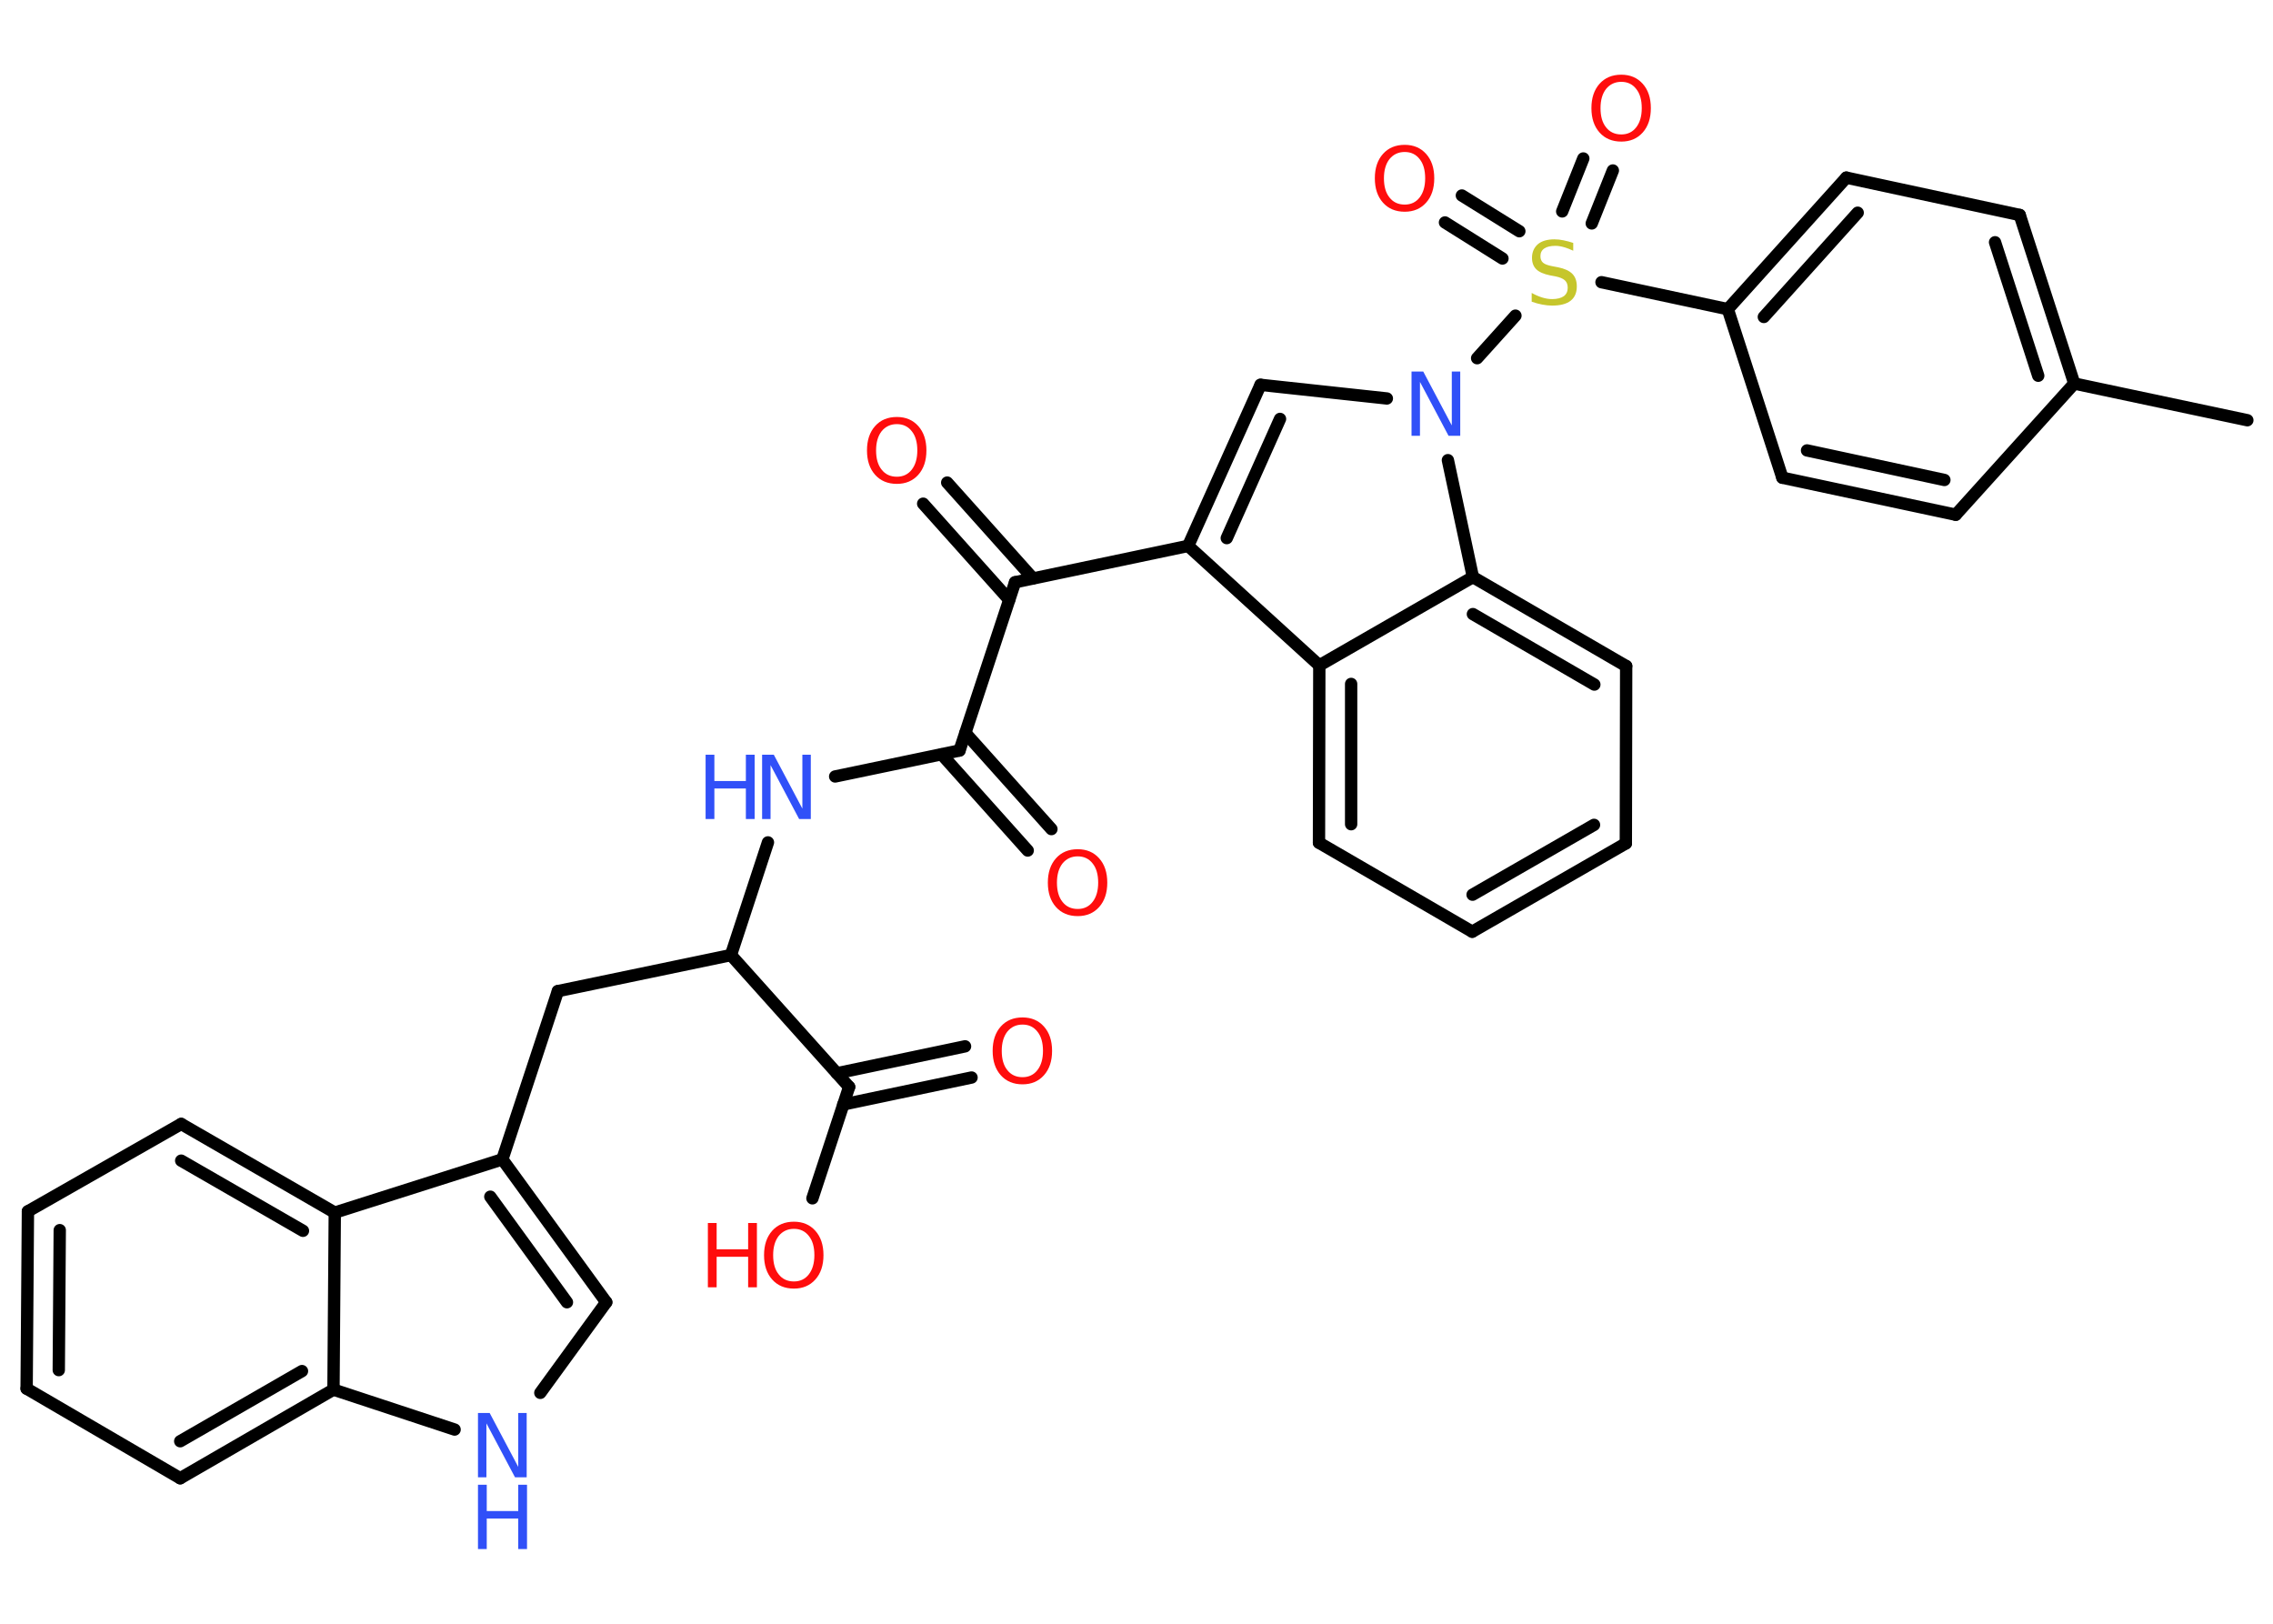 <?xml version='1.0' encoding='UTF-8'?>
<!DOCTYPE svg PUBLIC "-//W3C//DTD SVG 1.1//EN" "http://www.w3.org/Graphics/SVG/1.1/DTD/svg11.dtd">
<svg version='1.2' xmlns='http://www.w3.org/2000/svg' xmlns:xlink='http://www.w3.org/1999/xlink' width='70.0mm' height='50.0mm' viewBox='0 0 70.0 50.0'>
  <desc>Generated by the Chemistry Development Kit (http://github.com/cdk)</desc>
  <g stroke-linecap='round' stroke-linejoin='round' stroke='#000000' stroke-width='.38' fill='#FF0D0D'>
    <rect x='.0' y='.0' width='70.0' height='50.0' fill='#FFFFFF' stroke='none'/>
    <g id='mol1' class='mol'>
      <line id='mol1bnd1' class='bond' x1='69.21' y1='12.94' x2='63.88' y2='11.81'/>
      <g id='mol1bnd2' class='bond'>
        <line x1='63.88' y1='11.81' x2='62.2' y2='6.62'/>
        <line x1='62.77' y1='11.57' x2='61.44' y2='7.46'/>
      </g>
      <line id='mol1bnd3' class='bond' x1='62.2' y1='6.62' x2='56.86' y2='5.47'/>
      <g id='mol1bnd4' class='bond'>
        <line x1='56.86' y1='5.47' x2='53.21' y2='9.52'/>
        <line x1='57.21' y1='6.55' x2='54.32' y2='9.76'/>
      </g>
      <line id='mol1bnd5' class='bond' x1='53.21' y1='9.52' x2='49.32' y2='8.69'/>
      <g id='mol1bnd6' class='bond'>
        <line x1='48.11' y1='6.51' x2='48.76' y2='4.88'/>
        <line x1='49.02' y1='6.88' x2='49.67' y2='5.25'/>
      </g>
      <g id='mol1bnd7' class='bond'>
        <line x1='46.27' y1='7.96' x2='44.5' y2='6.85'/>
        <line x1='46.79' y1='7.12' x2='45.02' y2='6.02'/>
      </g>
      <line id='mol1bnd8' class='bond' x1='46.67' y1='9.72' x2='45.49' y2='11.03'/>
      <line id='mol1bnd9' class='bond' x1='42.71' y1='12.27' x2='38.82' y2='11.85'/>
      <g id='mol1bnd10' class='bond'>
        <line x1='38.82' y1='11.85' x2='36.59' y2='16.81'/>
        <line x1='39.42' y1='12.9' x2='37.78' y2='16.57'/>
      </g>
      <line id='mol1bnd11' class='bond' x1='36.59' y1='16.81' x2='31.26' y2='17.93'/>
      <g id='mol1bnd12' class='bond'>
        <line x1='31.08' y1='18.47' x2='28.43' y2='15.51'/>
        <line x1='31.81' y1='17.81' x2='29.17' y2='14.86'/>
      </g>
      <line id='mol1bnd13' class='bond' x1='31.26' y1='17.93' x2='29.55' y2='23.11'/>
      <g id='mol1bnd14' class='bond'>
        <line x1='29.73' y1='22.57' x2='32.38' y2='25.53'/>
        <line x1='29.0' y1='23.23' x2='31.65' y2='26.19'/>
      </g>
      <line id='mol1bnd15' class='bond' x1='29.55' y1='23.11' x2='25.72' y2='23.91'/>
      <line id='mol1bnd16' class='bond' x1='23.65' y1='25.94' x2='22.51' y2='29.41'/>
      <line id='mol1bnd17' class='bond' x1='22.51' y1='29.41' x2='17.18' y2='30.52'/>
      <line id='mol1bnd18' class='bond' x1='17.18' y1='30.52' x2='15.47' y2='35.7'/>
      <g id='mol1bnd19' class='bond'>
        <line x1='18.67' y1='40.1' x2='15.47' y2='35.7'/>
        <line x1='17.46' y1='40.1' x2='15.1' y2='36.85'/>
      </g>
      <line id='mol1bnd20' class='bond' x1='18.67' y1='40.1' x2='16.64' y2='42.89'/>
      <line id='mol1bnd21' class='bond' x1='14.0' y1='44.02' x2='10.27' y2='42.79'/>
      <g id='mol1bnd22' class='bond'>
        <line x1='5.55' y1='45.52' x2='10.27' y2='42.79'/>
        <line x1='5.55' y1='44.38' x2='9.3' y2='42.22'/>
      </g>
      <line id='mol1bnd23' class='bond' x1='5.55' y1='45.52' x2='.82' y2='42.76'/>
      <g id='mol1bnd24' class='bond'>
        <line x1='.86' y1='37.3' x2='.82' y2='42.76'/>
        <line x1='1.84' y1='37.88' x2='1.81' y2='42.19'/>
      </g>
      <line id='mol1bnd25' class='bond' x1='.86' y1='37.3' x2='5.58' y2='34.61'/>
      <g id='mol1bnd26' class='bond'>
        <line x1='10.31' y1='37.34' x2='5.58' y2='34.61'/>
        <line x1='9.33' y1='37.9' x2='5.58' y2='35.74'/>
      </g>
      <line id='mol1bnd27' class='bond' x1='15.47' y1='35.7' x2='10.31' y2='37.34'/>
      <line id='mol1bnd28' class='bond' x1='10.27' y1='42.79' x2='10.31' y2='37.34'/>
      <line id='mol1bnd29' class='bond' x1='22.51' y1='29.41' x2='26.15' y2='33.47'/>
      <g id='mol1bnd30' class='bond'>
        <line x1='25.77' y1='33.05' x2='29.72' y2='32.22'/>
        <line x1='25.97' y1='34.01' x2='29.92' y2='33.18'/>
      </g>
      <line id='mol1bnd31' class='bond' x1='26.15' y1='33.47' x2='25.02' y2='36.9'/>
      <line id='mol1bnd32' class='bond' x1='36.59' y1='16.81' x2='40.63' y2='20.49'/>
      <g id='mol1bnd33' class='bond'>
        <line x1='40.63' y1='20.49' x2='40.62' y2='25.95'/>
        <line x1='41.61' y1='21.06' x2='41.61' y2='25.38'/>
      </g>
      <line id='mol1bnd34' class='bond' x1='40.62' y1='25.95' x2='45.34' y2='28.69'/>
      <g id='mol1bnd35' class='bond'>
        <line x1='45.34' y1='28.69' x2='50.07' y2='25.97'/>
        <line x1='45.35' y1='27.55' x2='49.09' y2='25.4'/>
      </g>
      <line id='mol1bnd36' class='bond' x1='50.07' y1='25.97' x2='50.08' y2='20.51'/>
      <g id='mol1bnd37' class='bond'>
        <line x1='50.08' y1='20.51' x2='45.36' y2='17.77'/>
        <line x1='49.1' y1='21.08' x2='45.36' y2='18.91'/>
      </g>
      <line id='mol1bnd38' class='bond' x1='40.63' y1='20.49' x2='45.36' y2='17.77'/>
      <line id='mol1bnd39' class='bond' x1='44.59' y1='14.17' x2='45.36' y2='17.77'/>
      <line id='mol1bnd40' class='bond' x1='53.21' y1='9.52' x2='54.89' y2='14.71'/>
      <g id='mol1bnd41' class='bond'>
        <line x1='54.89' y1='14.71' x2='60.23' y2='15.85'/>
        <line x1='55.65' y1='13.87' x2='59.88' y2='14.78'/>
      </g>
      <line id='mol1bnd42' class='bond' x1='63.88' y1='11.81' x2='60.23' y2='15.85'/>
      <path id='mol1atm6' class='atom' d='M48.45 7.46v.26q-.15 -.07 -.29 -.11q-.14 -.04 -.26 -.04q-.22 .0 -.34 .08q-.12 .08 -.12 .24q.0 .13 .08 .2q.08 .07 .3 .11l.16 .03q.3 .06 .44 .2q.14 .14 .14 .39q.0 .29 -.19 .44q-.19 .15 -.57 .15q-.14 .0 -.3 -.03q-.16 -.03 -.33 -.09v-.27q.16 .09 .32 .14q.16 .05 .31 .05q.23 .0 .36 -.09q.12 -.09 .12 -.26q.0 -.15 -.09 -.23q-.09 -.08 -.29 -.12l-.16 -.03q-.3 -.06 -.43 -.19q-.13 -.13 -.13 -.35q.0 -.26 .18 -.42q.18 -.15 .51 -.15q.14 .0 .28 .03q.15 .03 .3 .08z' stroke='none' fill='#C6C62C'/>
      <path id='mol1atm7' class='atom' d='M49.93 2.52q-.29 .0 -.47 .22q-.17 .22 -.17 .59q.0 .38 .17 .59q.17 .22 .47 .22q.29 .0 .46 -.22q.17 -.22 .17 -.59q.0 -.38 -.17 -.59q-.17 -.22 -.46 -.22zM49.93 2.3q.41 .0 .66 .28q.25 .28 .25 .75q.0 .47 -.25 .75q-.25 .28 -.66 .28q-.42 .0 -.67 -.28q-.25 -.28 -.25 -.75q.0 -.47 .25 -.75q.25 -.28 .67 -.28z' stroke='none'/>
      <path id='mol1atm8' class='atom' d='M43.26 4.68q-.29 .0 -.47 .22q-.17 .22 -.17 .59q.0 .38 .17 .59q.17 .22 .47 .22q.29 .0 .46 -.22q.17 -.22 .17 -.59q.0 -.38 -.17 -.59q-.17 -.22 -.46 -.22zM43.26 4.46q.41 .0 .66 .28q.25 .28 .25 .75q.0 .47 -.25 .75q-.25 .28 -.66 .28q-.42 .0 -.67 -.28q-.25 -.28 -.25 -.75q.0 -.47 .25 -.75q.25 -.28 .67 -.28z' stroke='none'/>
      <path id='mol1atm9' class='atom' d='M43.47 11.44h.36l.88 1.66v-1.66h.26v1.98h-.36l-.88 -1.66v1.66h-.26v-1.98z' stroke='none' fill='#3050F8'/>
      <path id='mol1atm13' class='atom' d='M27.62 13.06q-.29 .0 -.47 .22q-.17 .22 -.17 .59q.0 .38 .17 .59q.17 .22 .47 .22q.29 .0 .46 -.22q.17 -.22 .17 -.59q.0 -.38 -.17 -.59q-.17 -.22 -.46 -.22zM27.62 12.84q.41 .0 .66 .28q.25 .28 .25 .75q.0 .47 -.25 .75q-.25 .28 -.66 .28q-.42 .0 -.67 -.28q-.25 -.28 -.25 -.75q.0 -.47 .25 -.75q.25 -.28 .67 -.28z' stroke='none'/>
      <path id='mol1atm15' class='atom' d='M33.19 26.37q-.29 .0 -.47 .22q-.17 .22 -.17 .59q.0 .38 .17 .59q.17 .22 .47 .22q.29 .0 .46 -.22q.17 -.22 .17 -.59q.0 -.38 -.17 -.59q-.17 -.22 -.46 -.22zM33.19 26.15q.41 .0 .66 .28q.25 .28 .25 .75q.0 .47 -.25 .75q-.25 .28 -.66 .28q-.42 .0 -.67 -.28q-.25 -.28 -.25 -.75q.0 -.47 .25 -.75q.25 -.28 .67 -.28z' stroke='none'/>
      <g id='mol1atm16' class='atom'>
        <path d='M23.47 23.24h.36l.88 1.66v-1.66h.26v1.98h-.36l-.88 -1.66v1.66h-.26v-1.98z' stroke='none' fill='#3050F8'/>
        <path d='M21.73 23.24h.27v.81h.97v-.81h.27v1.98h-.27v-.94h-.97v.94h-.27v-1.98z' stroke='none' fill='#3050F8'/>
      </g>
      <g id='mol1atm21' class='atom'>
        <path d='M14.72 43.51h.36l.88 1.66v-1.66h.26v1.98h-.36l-.88 -1.66v1.66h-.26v-1.98z' stroke='none' fill='#3050F8'/>
        <path d='M14.72 45.72h.27v.81h.97v-.81h.27v1.98h-.27v-.94h-.97v.94h-.27v-1.98z' stroke='none' fill='#3050F8'/>
      </g>
      <path id='mol1atm29' class='atom' d='M31.49 31.55q-.29 .0 -.47 .22q-.17 .22 -.17 .59q.0 .38 .17 .59q.17 .22 .47 .22q.29 .0 .46 -.22q.17 -.22 .17 -.59q.0 -.38 -.17 -.59q-.17 -.22 -.46 -.22zM31.49 31.33q.41 .0 .66 .28q.25 .28 .25 .75q.0 .47 -.25 .75q-.25 .28 -.66 .28q-.42 .0 -.67 -.28q-.25 -.28 -.25 -.75q.0 -.47 .25 -.75q.25 -.28 .67 -.28z' stroke='none'/>
      <g id='mol1atm30' class='atom'>
        <path d='M24.45 37.84q-.29 .0 -.47 .22q-.17 .22 -.17 .59q.0 .38 .17 .59q.17 .22 .47 .22q.29 .0 .46 -.22q.17 -.22 .17 -.59q.0 -.38 -.17 -.59q-.17 -.22 -.46 -.22zM24.45 37.62q.41 .0 .66 .28q.25 .28 .25 .75q.0 .47 -.25 .75q-.25 .28 -.66 .28q-.42 .0 -.67 -.28q-.25 -.28 -.25 -.75q.0 -.47 .25 -.75q.25 -.28 .67 -.28z' stroke='none'/>
        <path d='M21.8 37.66h.27v.81h.97v-.81h.27v1.98h-.27v-.94h-.97v.94h-.27v-1.98z' stroke='none'/>
      </g>
    </g>
  </g>
</svg>
